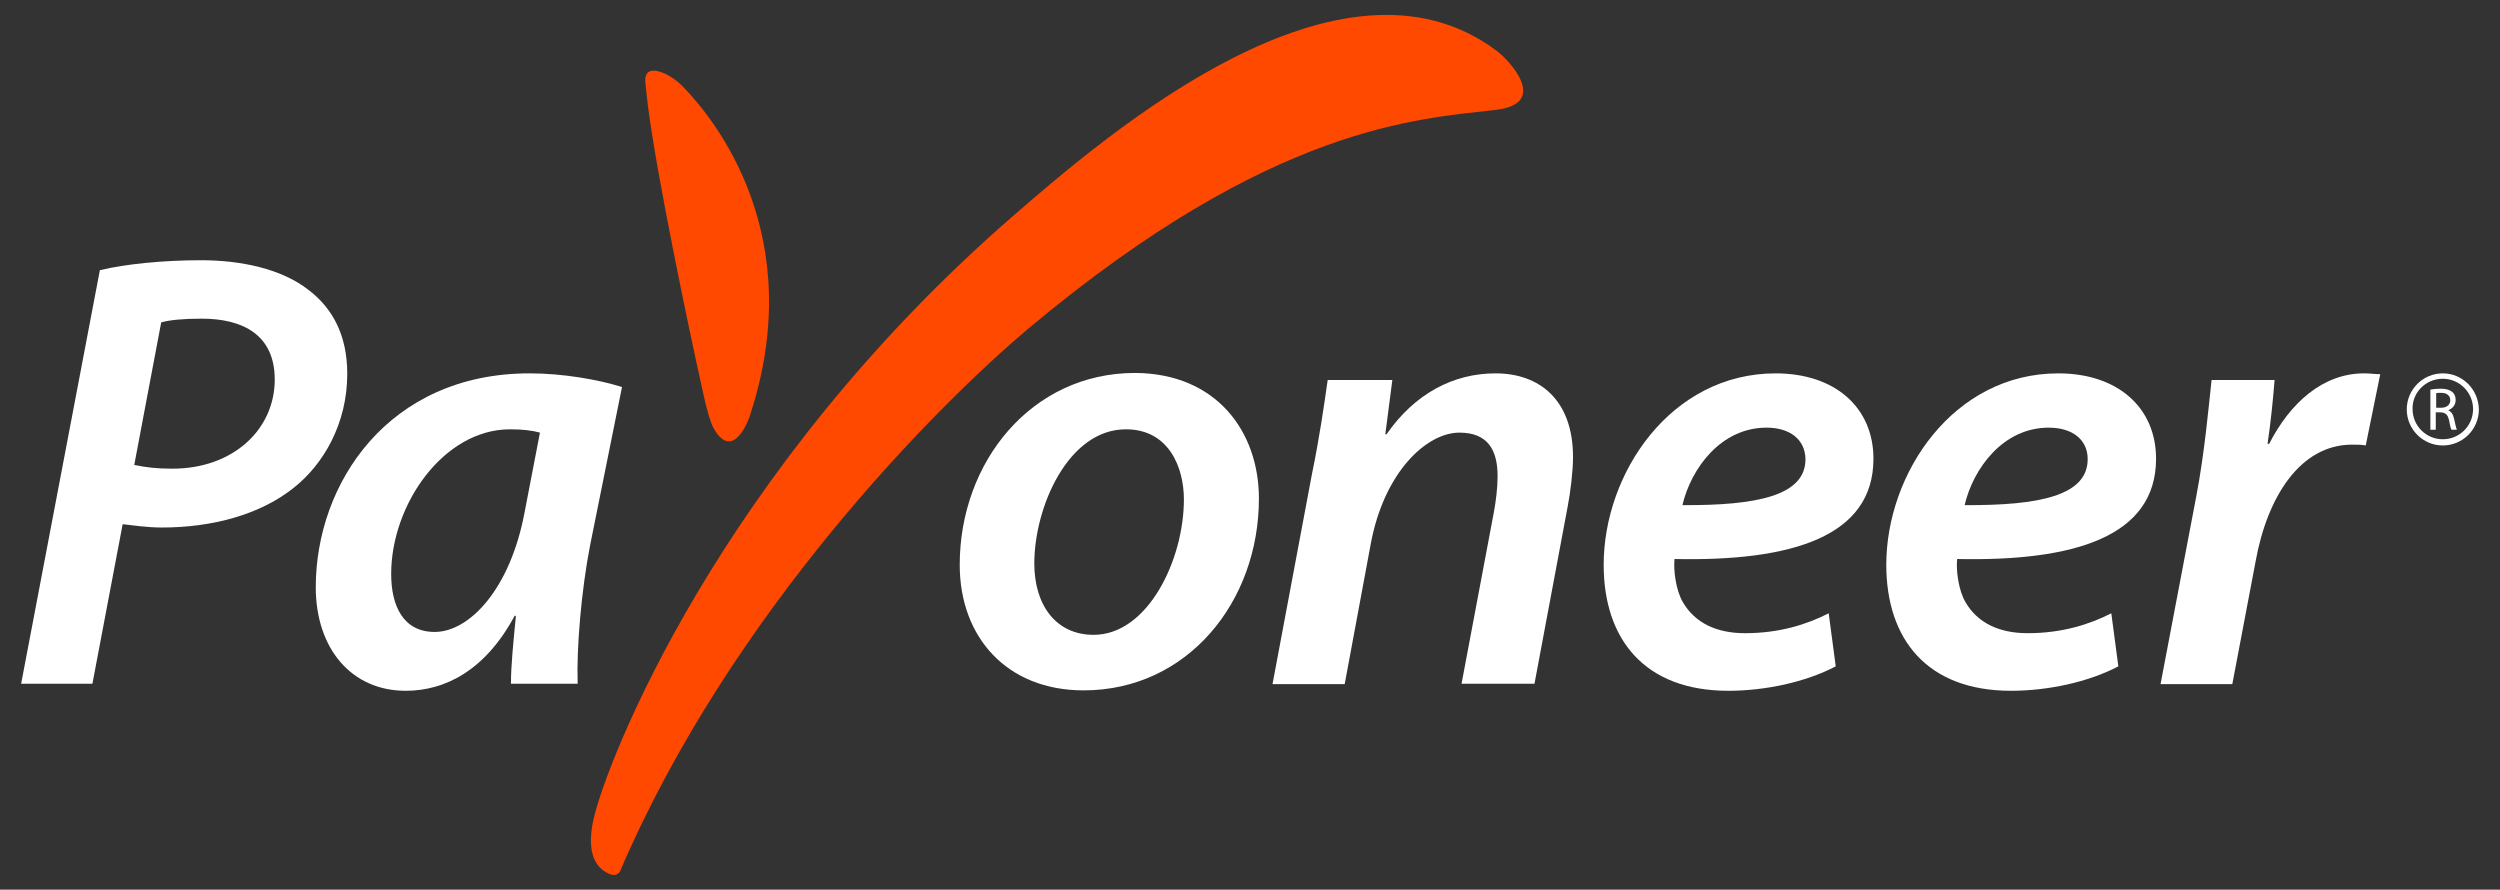 <?xml version="1.0" encoding="utf-8"?>
<!-- Generator: Adobe Illustrator 20.0.0, SVG Export Plug-In . SVG Version: 6.00 Build 0)  -->
<svg version="1.1" id="Layer_1" xmlns="http://www.w3.org/2000/svg" xmlns:xlink="http://www.w3.org/1999/xlink" x="0px" y="0px"
	 viewBox="0 0 603.3 214.7" style="enable-background:new 0 0 603.3 214.7;" xml:space="preserve">
<rect x="0" y="0" width="603.3" height="214.7" fill="#333333" stroke="none"/>
<style type="text/css">
	.st0{fill:#FF4800;}
	.st1{fill:#FFFFFF;}
</style>
<g>
	<g>
		<path class="st0" d="M156.4,25.9c2.2,16.9,9.7,52.9,13.1,68.1c0.9,4.3,1.9,8,2.8,9.5c4.7,8.1,8.5-2.7,8.5-2.7
			c14.7-43.9-8.5-72.2-15.9-79.8c-1.3-1.4-3.6-3.1-5.7-3.7c-3-0.9-3.5,0.8-3.5,2.2C155.8,20.9,156.3,24.8,156.4,25.9z M361.1,12.2
			c2.9,2.1,13,12.7,0,14.3c-18.6,2.2-54,3.5-112.7,52.6c-22.2,18.6-72,68.7-98.7,131c-0.3,0.8-1.2,1.2-2,1
			c-2.4-0.7-6.7-3.3-4.5-13.3c3-13.5,30-83.8,101.4-145.8C267.9,31.8,323.5-15.8,361.1,12.2z"/>
		<path class="st1" d="M32.4,112.2c2.9,0.6,5.4,0.9,9.2,0.9c14.7,0,24.7-9.5,24.7-21.5c0-10.8-7.7-14.7-17.6-14.7
			c-4.4,0-7.7,0.3-9.8,0.9L32.4,112.2z M24.1,65.2c6.2-1.5,15.4-2.4,24.4-2.4c9.5,0,19.4,2,26,7.2c5.9,4.5,9.3,11.1,9.3,20.2
			c0,12-5.7,21.8-12.9,27.5c-8.1,6.5-19.7,9.6-31.8,9.6c-3.6,0-6.8-0.5-9.5-0.8L22.3,165H5.1L24.1,65.2z"/>
		<path class="st1" d="M130.3,104.4c-1.8-0.5-4.1-0.8-7.2-0.8c-16.1,0-28.7,18.2-28.7,34.9c0,7.7,2.9,14,10.5,14
			c8.3,0,18.2-10.2,21.7-28.9L130.3,104.4z M123.3,165c0-4.4,0.6-10.2,1.2-16.4h-0.3c-7.2,13.4-17,18.1-26.3,18.1
			c-13.1,0-21.7-10.2-21.7-25c0-25,17.5-51.6,51.6-51.6c8,0,16.6,1.5,22.3,3.3l-7.7,38.2c-2.1,10.8-3.3,24.7-3,33.4H123.3z"/>
		<path class="st1" d="M249.6,136c0,10.1,5.3,17.2,14.3,17.2c13.1,0,21.8-18.1,21.8-32.7c0-7.5-3.5-16.9-14-16.9
			C257.8,103.6,249.6,122.3,249.6,136 M303.8,120.3c0,25-17.3,46.3-42.3,46.3c-18.5,0-29.9-12.8-29.9-30.3
			c0-24.8,17.3-46.3,42.3-46.3C293.6,90.1,303.8,104.2,303.8,120.3"/>
		<path class="st1" d="M307.1,165l9.5-50.6c1.8-8.7,2.9-16.4,3.8-22.7H336l-1.7,13.1h0.3c6.8-9.8,16.1-14.7,26.3-14.7
			c10.5,0,18.7,6.3,18.7,20.2c0,3.3-0.6,8.4-1.3,12l-8,42.7h-17.6l7.8-41.4c0.5-2.7,0.9-5.9,0.9-8.7c0-6.2-2.3-10.5-9.2-10.5
			c-8,0-18.2,9.6-21.4,26.8l-6.3,33.9H307.1z"/>
		<path class="st1" d="M426.3,103.2c-11,0-18.2,9.8-20.3,18.7c18.1,0.1,29.7-2.3,29.7-11.1C435.6,106,431.9,103.2,426.3,103.2
			 M443,160.8c-7.2,3.8-17,5.9-25.9,5.9c-20.3,0-30.1-12.5-30.1-30.4c0-22.1,16.2-46.2,41.5-46.2c14.4,0,23.6,8.3,23.6,20.6
			c0,18.8-19.7,24.8-48,24.2c-0.3,2.6,0.3,7.5,2,10.4c2.9,5,8.1,7.5,15,7.5c8.3,0,14.9-2.1,20.2-4.8L443,160.8z"/>
		<path class="st1" d="M494.4,103.2c-11,0-18.2,9.8-20.3,18.7c18.1,0.1,29.7-2.3,29.7-11.1C503.8,106,500,103.2,494.4,103.2
			 M511.2,160.8c-7.2,3.8-17,5.9-25.9,5.9c-20.3,0-30.1-12.5-30.1-30.4c0-22.1,16.2-46.2,41.5-46.2c14.4,0,23.6,8.3,23.6,20.6
			c0,18.8-19.7,24.8-48,24.2c-0.3,2.6,0.3,7.5,2,10.4c2.9,5,8.1,7.5,15,7.5c8.3,0,14.9-2.1,20.2-4.8L511.2,160.8z"/>
		<path class="st1" d="M521.4,165l8.6-45.2c2-10.4,3-21.7,3.7-28.1h15.2c-0.4,5-0.9,10.1-1.7,15.4h0.4c5-9.8,12.9-17,22.9-17
			c1.4,0,2.7,0.2,3.9,0.2l-3.5,17.2c-0.9-0.2-2.1-0.2-3.3-0.2c-12.5,0-20.5,12.6-23.3,28.3l-5.6,29.5H521.4z"/>
		<path class="st1" d="M587.8,98.4h1.3c1.3,0,2.2-0.7,2.2-1.8c0-1.2-0.9-1.8-2.2-1.8c-0.6,0-1,0-1.2,0.1V98.4z M586.6,94
			c0.6-0.1,1.5-0.2,2.4-0.2c1.3,0,2.2,0.3,2.8,0.8c0.5,0.4,0.8,1.1,0.8,1.9c0,1.3-0.8,2.1-1.8,2.5v0c0.7,0.3,1.2,1,1.4,2
			c0.3,1.3,0.5,2.3,0.7,2.7h-1.3c-0.2-0.3-0.4-1.1-0.6-2.3c-0.3-1.3-0.8-1.8-2-1.9h-1.2v4.2h-1.3V94z"/>
		<path class="st1" d="M589.5,90.1c-4.8,0-8.7,3.9-8.7,8.7c0,4.8,3.9,8.7,8.7,8.7c4.8,0,8.7-3.9,8.7-8.7
			C598.1,93.9,594.2,90.1,589.5,90.1 M589.5,91.4c4,0,7.3,3.3,7.3,7.3c0,4.1-3.3,7.3-7.3,7.3c-4.1,0-7.3-3.3-7.3-7.3
			C582.1,94.7,585.4,91.4,589.5,91.4"/>
	</g>
</g>
</svg>
